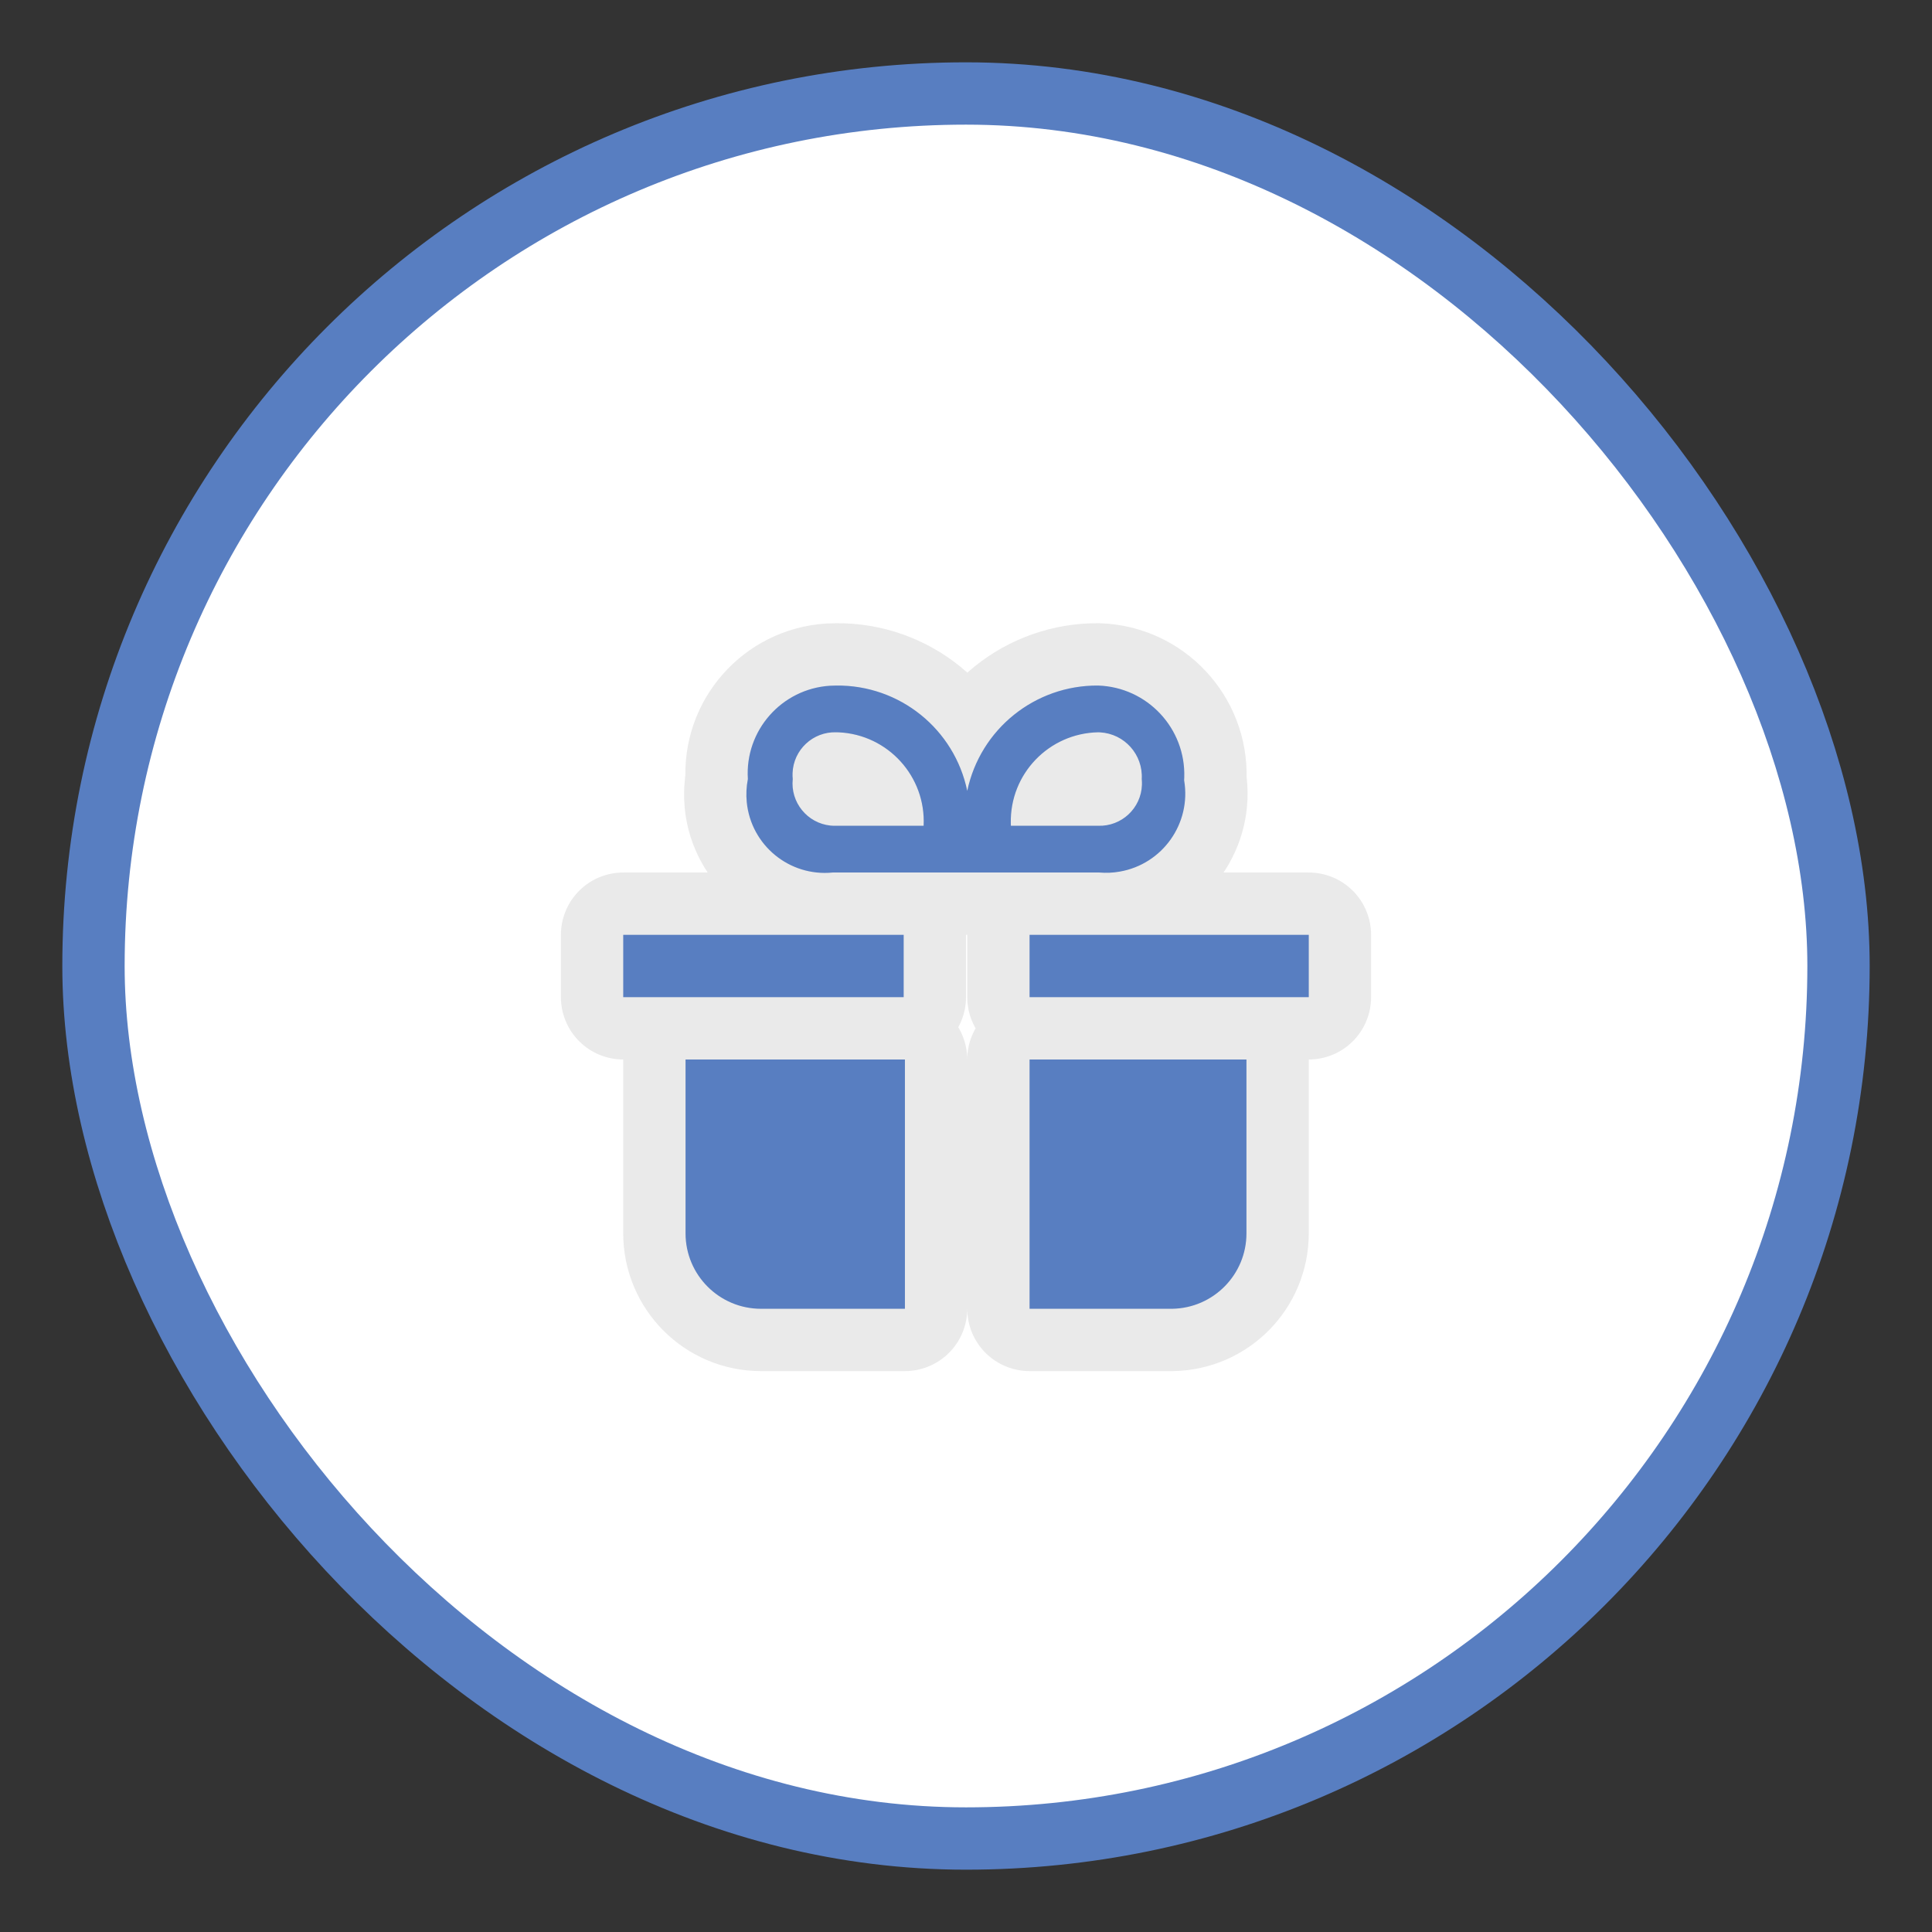 <svg xmlns="http://www.w3.org/2000/svg" viewBox="0 0 31 31" height="31" width="31"><rect x="0" y="0" width="31" height="31" fill="#333333" stroke="none"/><title>gift-11.svg</title><rect fill="none" x="0" y="0" width="31" height="31"></rect><rect x="2" y="2" rx="14.5" ry="14.5" width="27" height="27" stroke="#587ec1" style="stroke-linejoin:round;stroke-miterlimit:4;" fill="#587ec1" stroke-width="2"></rect><rect x="2" y="2" width="27" height="27" rx="14.5" ry="14.5" fill="#ffffff"></rect><path fill="rgba(222,222,222,0.66)" transform="translate(10 10)" d="M0,5h4.5v1H0V5z M1,9.79C1,10.458,1.542,11,2.21,11c0.003,0,0.007,0,0.01,0h2.3V7H1V9.79z M7.64,4H3.36
	C2.667,4.069,2.05,3.563,1.982,2.87C1.97,2.747,1.976,2.622,2,2.5C1.95,1.723,2.54,1.053,3.317,1.003
	C3.351,1.001,3.386,1,3.42,1c1.014-0.011,1.894,0.697,2.1,1.69C5.729,1.699,6.607,0.992,7.62,1
	c0.789,0.026,1.408,0.687,1.382,1.476C9.002,2.491,9.001,2.506,9,2.52c0.118,0.691-0.346,1.348-1.037,1.466
	C7.856,4.005,7.748,4.009,7.64,4z M4.82,3.25c0.039-0.789-0.569-1.46-1.358-1.499C3.448,1.751,3.434,1.75,3.42,1.75
	C3.045,1.737,2.73,2.031,2.717,2.406C2.716,2.437,2.717,2.469,2.72,2.5C2.681,2.873,2.952,3.208,3.326,3.247
	C3.357,3.25,3.389,3.251,3.42,3.25H4.82z M7.62,3.25c0.375,0.013,0.69-0.281,0.703-0.656
	c0.001-0.031,0-0.063-0.003-0.094c0.022-0.392-0.277-0.727-0.669-0.749C7.641,1.75,7.63,1.75,7.62,1.75
	C6.83,1.766,6.203,2.418,6.219,3.208C6.219,3.222,6.219,3.236,6.22,3.25H7.62z M6.52,5v1H11V5H6.52z M6.52,11h2.29
	c0.66-0.011,1.19-0.549,1.19-1.21V7H6.52V11z" style="stroke-linejoin:round;stroke-miterlimit:4;" stroke="rgba(222,222,222,0.66)" stroke-width="2"></path><path fill="#587ec1" transform="translate(10 10)" d="M0,5h4.5v1H0V5z M1,9.79C1,10.458,1.542,11,2.21,11c0.003,0,0.007,0,0.01,0h2.3V7H1V9.79z M7.64,4H3.36
	C2.667,4.069,2.05,3.563,1.982,2.87C1.97,2.747,1.976,2.622,2,2.5C1.95,1.723,2.54,1.053,3.317,1.003
	C3.351,1.001,3.386,1,3.42,1c1.014-0.011,1.894,0.697,2.1,1.69C5.729,1.699,6.607,0.992,7.62,1
	c0.789,0.026,1.408,0.687,1.382,1.476C9.002,2.491,9.001,2.506,9,2.52c0.118,0.691-0.346,1.348-1.037,1.466
	C7.856,4.005,7.748,4.009,7.64,4z M4.82,3.25c0.039-0.789-0.569-1.46-1.358-1.499C3.448,1.751,3.434,1.75,3.42,1.75
	C3.045,1.737,2.73,2.031,2.717,2.406C2.716,2.437,2.717,2.469,2.72,2.5C2.681,2.873,2.952,3.208,3.326,3.247
	C3.357,3.25,3.389,3.251,3.42,3.25H4.82z M7.62,3.25c0.375,0.013,0.69-0.281,0.703-0.656
	c0.001-0.031,0-0.063-0.003-0.094c0.022-0.392-0.277-0.727-0.669-0.749C7.641,1.75,7.63,1.75,7.62,1.75
	C6.83,1.766,6.203,2.418,6.219,3.208C6.219,3.222,6.219,3.236,6.22,3.25H7.62z M6.52,5v1H11V5H6.52z M6.52,11h2.29
	c0.66-0.011,1.19-0.549,1.19-1.21V7H6.52V11z"></path></svg>